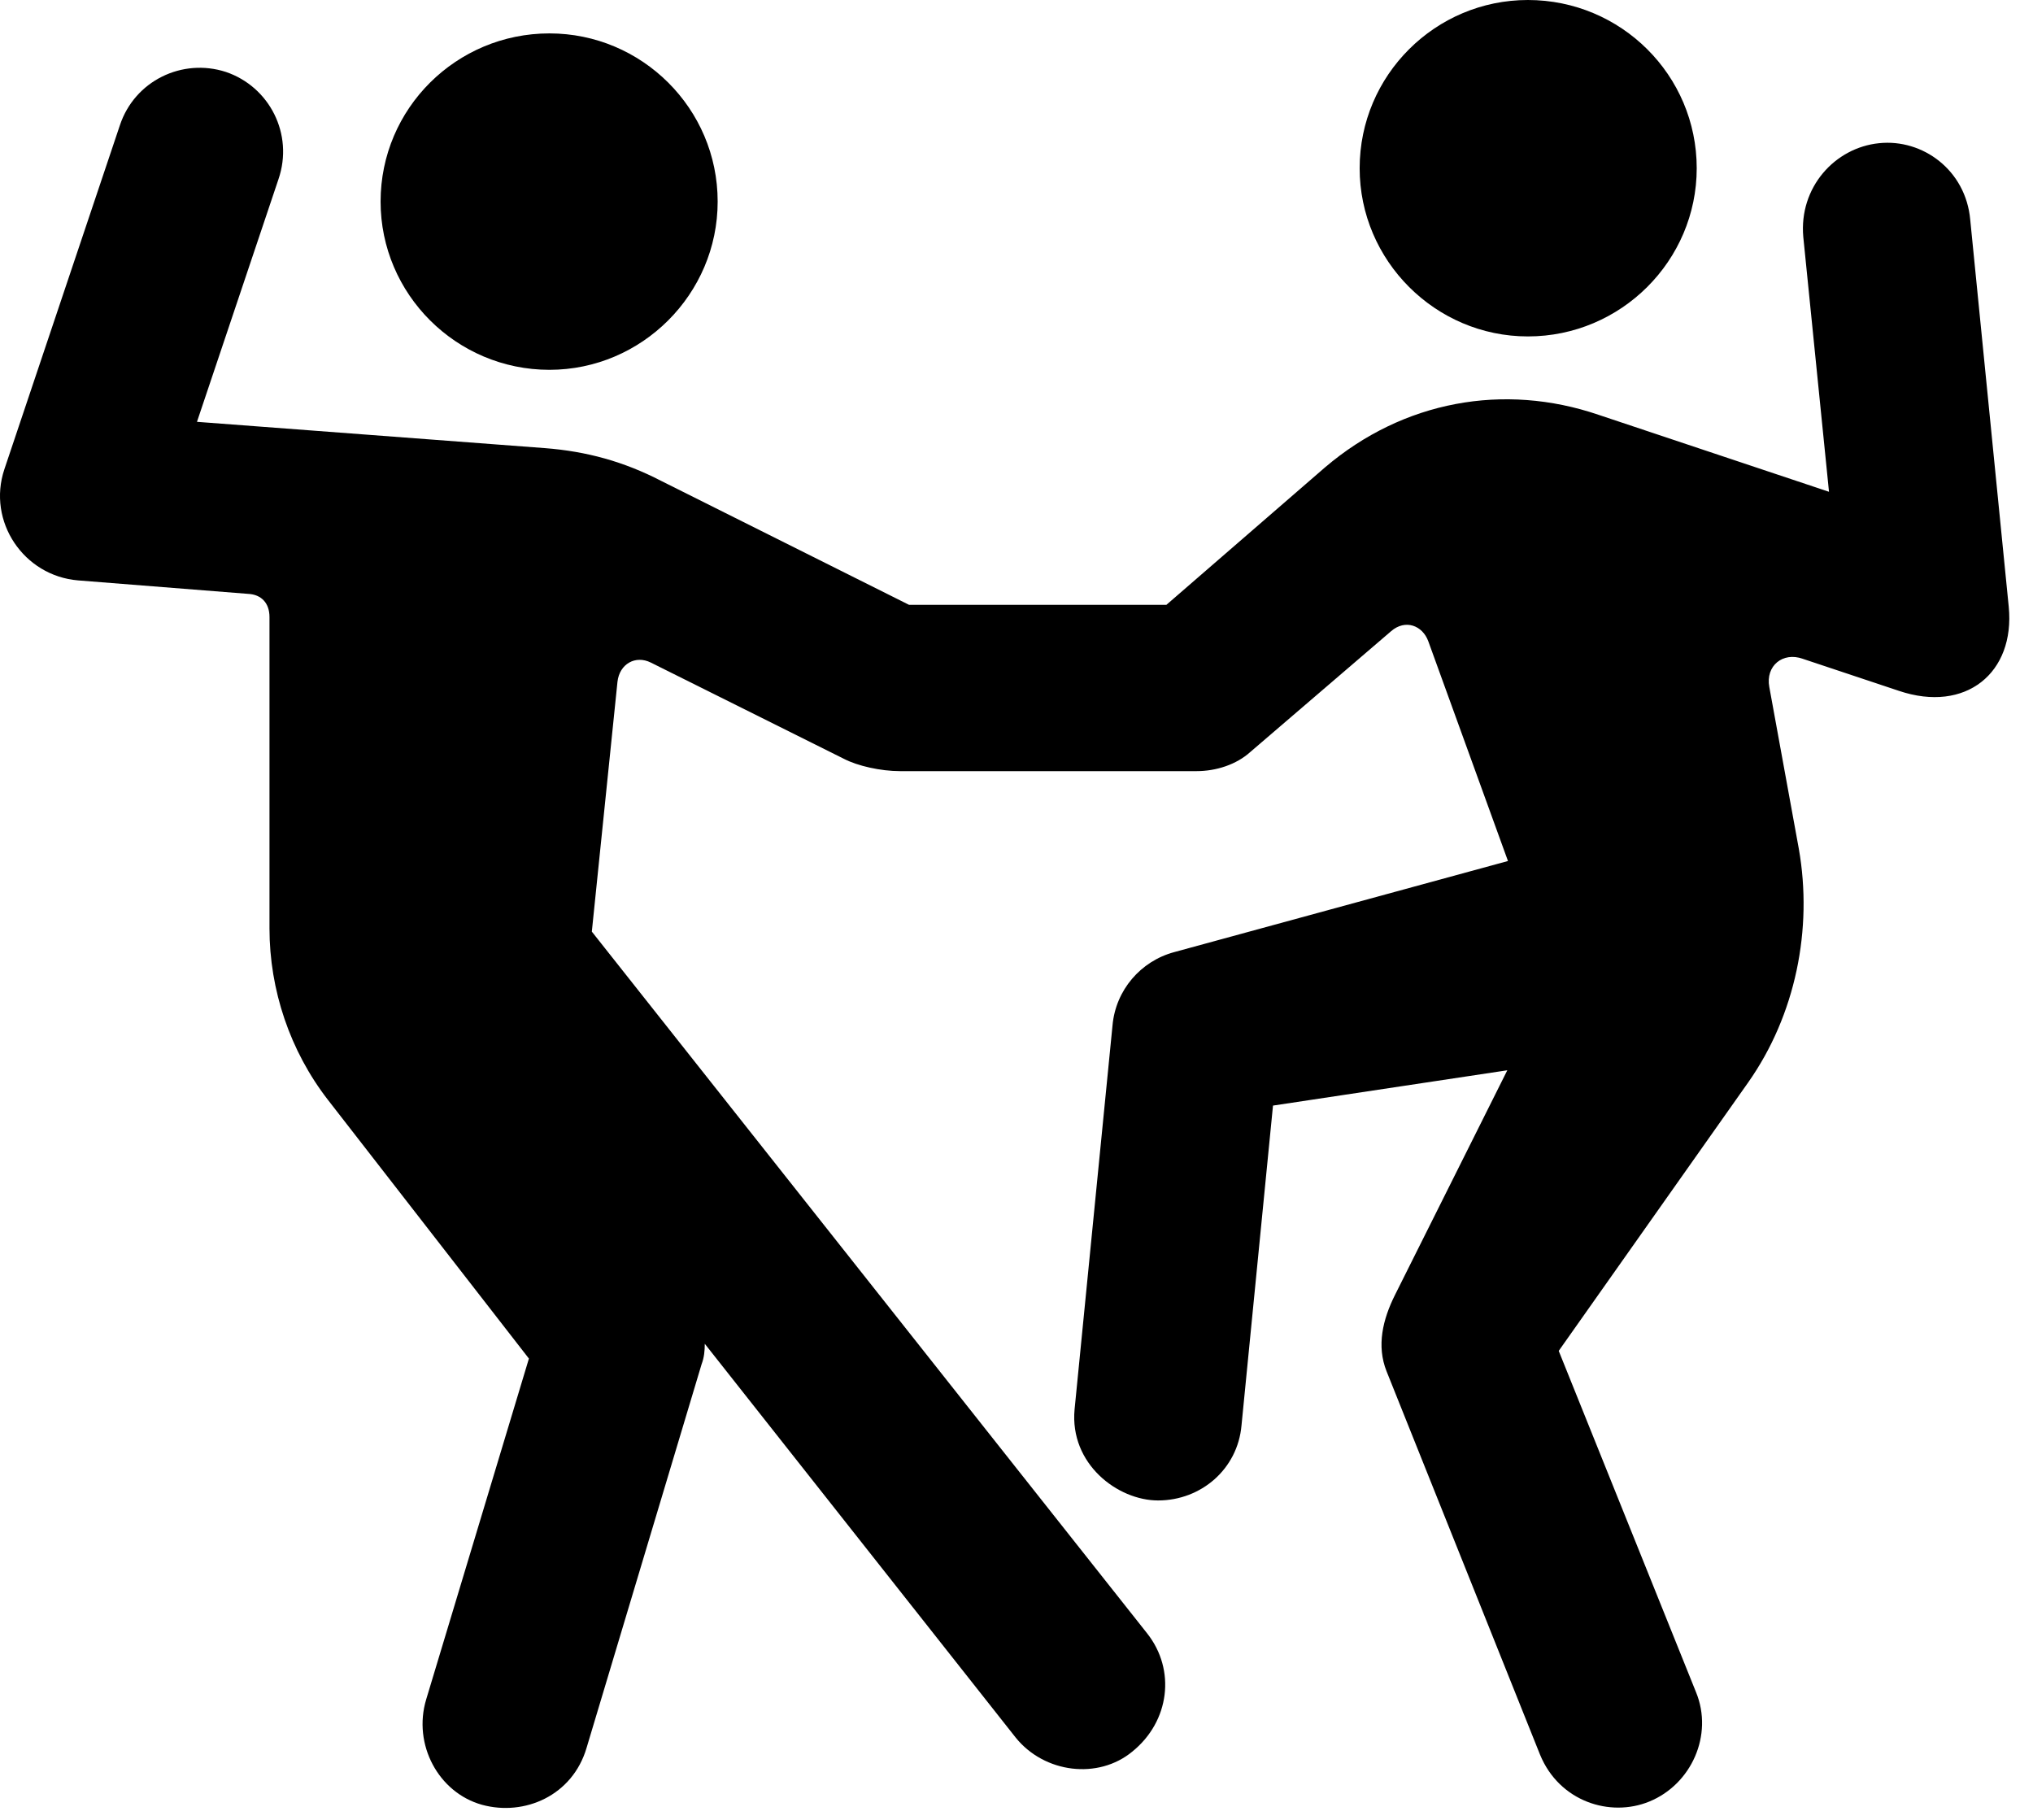 <svg version="1.1" xmlns="http://www.w3.org/2000/svg" xmlns:xlink="http://www.w3.org/1999/xlink" width="30.923" height="27.686" viewBox="0 0 30.923 27.686">
 <g>
  <rect height="27.686" opacity="0" width="30.923" x="0" y="0"/>
  <path d="M8.357 5.625C9.763 5.625 10.916 4.473 10.916 3.066C10.916 1.65 9.763 0.508 8.357 0.508C6.941 0.508 5.789 1.65 5.789 3.066C5.789 4.473 6.941 5.625 8.357 5.625ZM23.24 5.117C24.656 5.117 25.808 3.965 25.808 2.559C25.808 1.143 24.656 0 23.24 0C21.834 0 20.681 1.143 20.681 2.559C20.681 3.965 21.834 5.117 23.24 5.117ZM1.189 8.828L3.777 9.033C3.972 9.043 4.099 9.17 4.099 9.385L4.099 14.121C4.099 15.059 4.412 15.986 4.988 16.729L8.045 20.664L6.482 25.85C6.277 26.533 6.668 27.266 7.332 27.451C7.976 27.627 8.709 27.314 8.923 26.582L10.671 20.752C10.711 20.645 10.72 20.547 10.72 20.439L15.447 26.426C15.886 26.973 16.707 27.07 17.224 26.641C17.791 26.182 17.888 25.4 17.449 24.844L9.002 14.17L9.392 10.371C9.422 10.098 9.666 9.961 9.9 10.078L12.839 11.543C13.045 11.65 13.396 11.729 13.689 11.729L18.201 11.729C18.494 11.729 18.806 11.631 19.021 11.435L21.16 9.6C21.375 9.414 21.638 9.512 21.726 9.756L22.937 13.096L17.859 14.482C17.351 14.619 16.97 15.059 16.922 15.596L16.345 21.436C16.267 22.266 17 22.822 17.615 22.822C18.269 22.822 18.826 22.344 18.884 21.68L19.363 16.816L22.927 16.279L21.218 19.697C21.033 20.068 20.935 20.469 21.091 20.859L23.425 26.689C23.718 27.402 24.49 27.646 25.086 27.402C25.73 27.139 26.062 26.387 25.799 25.742L23.709 20.547L26.59 16.465C27.312 15.44 27.576 14.131 27.361 12.91L26.912 10.449C26.853 10.127 27.117 9.912 27.42 10.02L28.884 10.508C29.9 10.85 30.652 10.234 30.554 9.229L29.968 3.34C29.9 2.588 29.246 2.109 28.582 2.178C27.908 2.246 27.361 2.852 27.429 3.604L27.82 7.48L24.314 6.309C22.878 5.82 21.345 6.094 20.154 7.109L17.742 9.199L13.826 9.199L10.056 7.314C9.49 7.021 8.923 6.865 8.289 6.816L2.996 6.416L4.236 2.725C4.47 2.041 4.099 1.318 3.435 1.094C2.771 0.879 2.048 1.23 1.824 1.904L0.066 7.139C-0.198 7.93 0.359 8.76 1.189 8.828Z" fill="currentColor"/>
 </g>
</svg>
